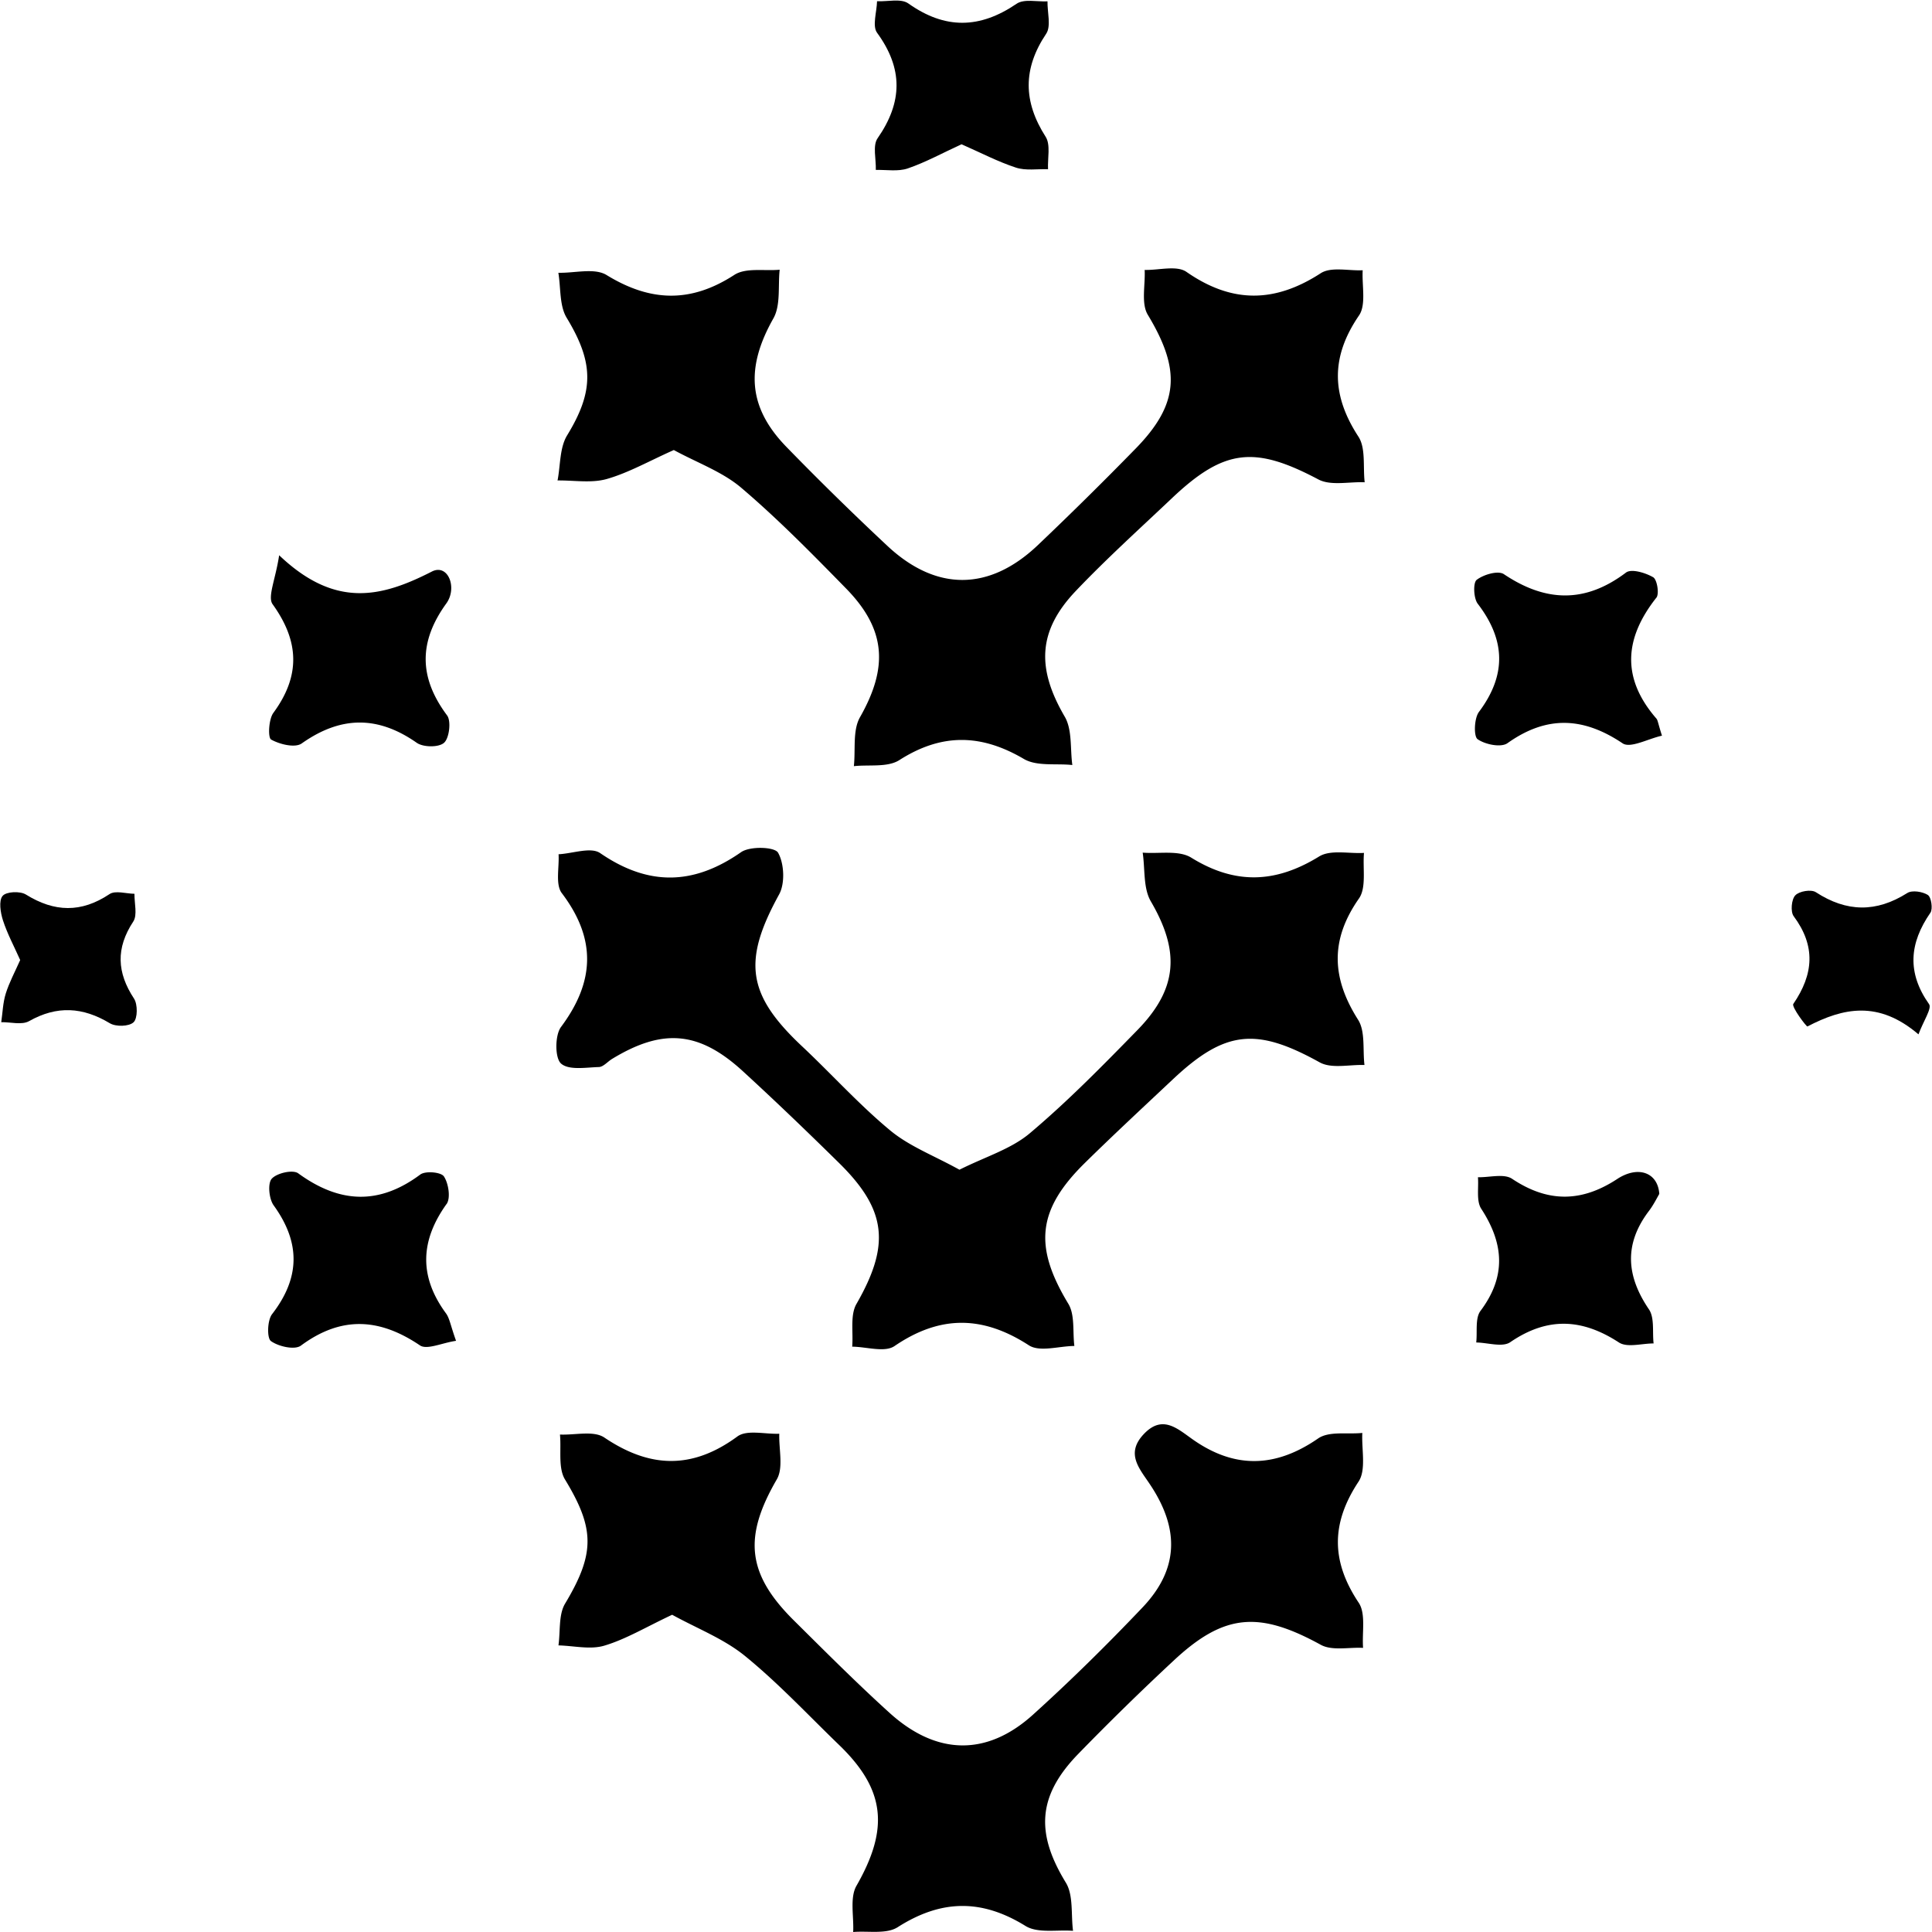<?xml version="1.0" standalone="no"?><!DOCTYPE svg PUBLIC "-//W3C//DTD SVG 1.1//EN" "http://www.w3.org/Graphics/SVG/1.1/DTD/svg11.dtd"><svg t="1734418236636" class="icon" viewBox="0 0 1024 1024" version="1.1" xmlns="http://www.w3.org/2000/svg" p-id="2384" xmlns:xlink="http://www.w3.org/1999/xlink" width="200" height="200"><path d="M720.127 849.457c-14.673-22.01-14.673-42.086-0.057-64.181 4.123-6.256 1.536-17.062 1.991-25.792-7.905 0.825-17.631-1.081-23.432 2.929-22.806 15.754-44.588 16.123-66.939 0.171-7.934-5.659-15.64-12.597-25.195-2.758-10.408 10.721-2.275 18.796 3.412 27.526 15.526 23.602 14.588 44.759-4.436 64.721-18.626 19.593-37.934 38.645-57.982 56.759-24.455 22.095-51.072 21.583-75.954-0.938-17.46-15.811-34.124-32.531-50.873-49.138-24.967-24.797-26.531-44.361-8.929-74.674 3.583-6.171 1.024-16.01 1.308-24.171-7.507 0.313-17.062-2.275-22.18 1.422-23.915 17.574-46.351 16.92-70.579 0.569C314.596 758.12 304.757 760.707 296.795 760.338c0.768 8.047-1.052 17.687 2.673 23.83 15.811 26.048 15.981 39.185 0.028 65.802C295.999 855.827 297.051 864.642 295.999 872.093c8.133 0.199 16.834 2.36 24.285 0.142 11.46-3.412 22.038-9.839 35.972-16.379 13.28 7.308 27.441 12.74 38.673 21.896 17.659 14.389 33.384 31.252 49.849 47.148 24.597 23.744 26.446 44.446 9.157 74.617-3.611 6.37-1.308 16.209-1.735 24.484 7.962-0.682 17.574 1.28 23.602-2.559 22.948-14.645 44.361-15.1 67.679-0.682 6.512 4.066 16.721 1.934 25.252 2.616-1.137-8.588 0.284-18.825-3.81-25.536-15.896-25.991-15.157-45.726 6.313-67.963a1417.924 1417.924 0 0 1 50.56-49.479c26.986-25.308 45.47-26.588 78.2-8.645 6 3.327 14.901 1.251 22.465 1.649-0.626-8.076 1.564-18.114-2.332-23.943" p-id="2385"></path><path d="M720.298 167.211c3.896-5.687 1.479-15.868 1.962-23.972-7.507 0.37-16.749-1.991-22.266 1.592-24.342 15.782-47.034 16.038-71.119-0.711-5.204-3.611-14.673-0.853-22.18-1.052 0.398 8.047-1.962 17.801 1.678 23.801 17.574 29.147 16.692 47.318-6.711 71.148a1963.306 1963.306 0 0 1-51.868 51.186c-25.479 24.029-53.375 24.313-79.167 0.398a1583.907 1583.907 0 0 1-53.517-52.437c-20.759-21.157-21.981-42.256-7.194-68.418 3.924-6.967 2.389-17.119 3.327-25.792-8.104 0.768-17.943-1.223-24.057 2.758-23.09 14.986-44.446 14.304-67.65 0.085-6.427-3.953-16.948-0.995-25.593-1.223 1.337 8.076 0.512 17.488 4.436 23.915 14.446 23.83 14.503 38.873 0.199 62.276-3.981 6.54-3.498 15.839-5.062 23.887 8.73-0.114 17.915 1.536 26.076-0.768 11.545-3.299 22.323-9.469 35.545-15.356 12.54 6.825 25.792 11.517 35.83 20.076 19.507 16.607 37.536 34.977 55.508 53.347 21.27 21.754 22.294 41.887 7.308 68.247-3.924 6.967-2.275 17.176-3.213 25.877 8.133-0.882 17.858 0.768 24.114-3.213 22.379-14.304 43.28-13.934 65.944-0.626 6.882 4.066 17.062 2.303 25.735 3.242-1.194-8.616 0-18.711-4.01-25.593-14.872-25.479-14.474-45.299 5.829-66.655 16.237-17.062 33.782-32.901 50.901-49.11 27.896-26.446 43.991-27.839 77.688-10.01 6.654 3.498 16.294 1.137 24.541 1.507-0.967-8.19 0.654-18.086-3.327-24.199-14.389-22.067-14.702-42.256 0.313-64.209M720.27 476.23c4.038-5.773 1.934-15.981 2.673-24.171-8.047 0.483-17.716-1.848-23.801 1.905-22.977 14.161-44.418 15.043-67.735 0.626-6.654-4.123-17.062-1.962-25.763-2.673 1.308 8.702 0.227 18.825 4.322 25.82 15.356 26.332 14.446 46.095-7.052 68.162-18.427 18.882-36.967 37.792-57.043 54.712-9.953 8.417-23.517 12.427-37.337 19.365-13.507-7.479-26.446-12.341-36.626-20.759-16.493-13.649-30.967-29.773-46.636-44.503-29.403-27.555-31.735-45.356-12.313-80.674 3.185-5.801 2.701-16.379-0.569-22.095-1.791-3.128-14.872-3.555-19.593-0.284-25.223 17.602-49.11 18.057-74.674 0.512-4.948-3.412-14.588 0.227-22.067 0.597 0.427 6.967-1.763 15.981 1.706 20.588 18.398 24.285 17.517 46.92-0.427 70.977-3.242 4.379-3.27 16.379 0 19.337 4.123 3.697 13.194 2.076 20.076 1.877 2.389-0.085 4.607-2.844 6.995-4.294 26.844-16.351 46.067-14.787 69.299 6.483 17.375 15.924 34.38 32.275 51.186 48.825 25.308 24.967 26.872 43.508 9.043 74.56-3.412 5.943-1.621 15.014-2.246 22.635 7.593 0.057 17.176 3.213 22.408-0.313 24.171-16.493 46.778-16.237 71.205-0.427 5.773 3.754 15.953 0.427 24.142 0.37-0.967-7.536 0.37-16.493-3.213-22.379-18.228-30.143-16.635-49.593 8.702-74.56 15.327-15.071 31.081-29.688 46.749-44.418 27.811-26.161 44.361-27.47 77.745-8.986 6.313 3.526 15.754 1.137 23.773 1.422-0.995-8.104 0.54-17.858-3.412-24.029-13.991-22.067-14.872-42.256 0.483-64.209M236.709 638.147c2.218-3.128 1.024-10.92-1.422-14.616-1.507-2.303-9.811-3.043-12.54-0.995-22.01 16.379-42.939 15.185-64.693-0.654-2.844-2.076-11.375-0.142-14.048 2.901-2.218 2.531-1.422 10.692 1.052 14.104 14.275 19.763 14.076 38.332-0.853 57.641-2.531 3.242-2.787 12.711-0.597 14.275 4.038 2.901 12.597 4.834 15.896 2.389 21.384-15.811 41.602-14.616 63.072-0.114 3.697 2.502 11.517-1.28 19.138-2.417-2.929-8.19-3.412-11.915-5.318-14.531-14.332-19.507-13.735-38.389 0.284-57.982M877.921 316.787c1.621-2.076 0.341-9.668-1.706-10.834-4.123-2.389-11.574-4.635-14.417-2.474-21.697 16.379-42.626 15.64-64.693 0.853-3.071-2.076-10.749 0.171-14.417 2.986-1.991 1.507-1.678 9.811 0.569 12.711 14.702 19.223 15.299 37.707 0.597 57.328-2.502 3.355-2.844 12.882-0.711 14.417 4.01 2.844 12.427 4.55 15.839 2.133 20.787-14.787 40.152-13.934 61.053 0.085 4.152 2.758 13.479-2.446 20.844-4.066-2.104-6.54-2.161-8.161-2.986-9.1-18.569-21.413-17.005-42.512 0.028-64.067M879.457 632.801c-0.768-11.488-11.346-15.128-22.351-7.877-18.939 12.398-36.711 12.512-55.678-0.142-4.351-2.872-11.972-0.682-18.086-0.825 0.455 5.63-0.938 12.569 1.735 16.692 12.029 18.484 13.365 35.83-0.398 54.171-2.901 3.896-1.592 11.09-2.246 16.721 6.114 0.085 13.905 2.701 18.057-0.171 19.706-13.479 38.019-12.569 57.584 0.171 4.436 2.872 12.171 0.483 18.37 0.512-0.711-6.114 0.569-13.649-2.502-18.114-12.057-17.801-13.194-34.636 0-52.067 2.446-3.213 4.237-6.882 5.517-9.071M143.693 391.973c4.55 2.559 12.683 4.55 16.209 2.076 20.645-14.588 40.266-14.844 60.996-0.341 3.469 2.417 11.659 2.502 14.474-0.028 2.758-2.474 3.839-11.488 1.592-14.503-14.958-20.048-15.157-38.958-0.398-59.347 6-8.303 0.882-21.27-7.678-16.891-26.673 13.621-51.129 19.735-80.93-8.645-1.934 12.853-6.256 22.067-3.469 25.962 14.19 19.706 14.815 37.963 0.398 57.584-2.502 3.412-2.957 13.138-1.194 14.133" p-id="2386"></path><path d="M465.138 73.286c-2.701 3.867-0.739 11.119-0.938 16.777 5.687-0.142 11.773 0.967 16.948-0.796 9.526-3.27 18.484-8.218 28.493-12.796 10.18 4.465 19.251 9.242 28.835 12.37 5.232 1.706 11.318 0.654 17.005 0.853-0.284-5.801 1.422-12.967-1.251-17.176-11.943-18.683-12.142-36.114 0.284-54.655 2.673-4.01 0.569-11.375 0.682-17.147-5.545 0.284-12.427-1.422-16.379 1.28C519.31 15.276 500.911 15.645 481.432 1.825 477.537-0.933 470.456 0.915 464.854 0.659 464.712 6.318 462.238 13.74 464.854 17.352c13.877 18.996 13.564 36.825 0.284 55.934" p-id="2387"></path><path d="M1021.866 474.381c-2.901-1.82-8.389-2.701-10.976-1.052C994.425 483.737 978.756 483.481 962.462 472.903 959.96 471.253 953.619 472.334 951.543 474.552 949.495 476.656 948.927 483.254 950.69 485.614 962.434 501.396 961.296 516.325 950.491 532.107c-1.052 1.564 6.995 12.171 7.479 11.943 18.996-9.896 37.621-13.934 58.863 4.18 2.616-7.052 7.194-13.763 5.63-15.981-11.83-16.749-10.465-32.332 0.711-48.512 1.365-1.991 0.427-8.247-1.365-9.356" p-id="2388"></path><path d="M70.64 488.429c2.275-3.469 0.54-9.725 0.626-14.702-4.465-0.057-10.123-1.905-13.223 0.171C43.028 483.908 28.867 483.509 13.739 474.125 10.639 472.192 3.274 472.533 1.369 474.865-0.735 477.367 0.232 483.68 1.568 487.803c2.303 7.109 5.915 13.82 9.128 21.043-2.844 6.398-5.801 11.886-7.649 17.773-1.507 4.834-1.649 10.095-2.389 15.157 4.976-0.085 10.92 1.621 14.787-0.569 14.787-8.332 28.436-7.479 42.768 1.137 3.213 1.934 10.123 1.763 12.569-0.512 2.19-2.019 2.246-9.498 0.256-12.54-9.1-13.849-9.697-26.73-0.398-40.863" p-id="2389"></path></svg>
